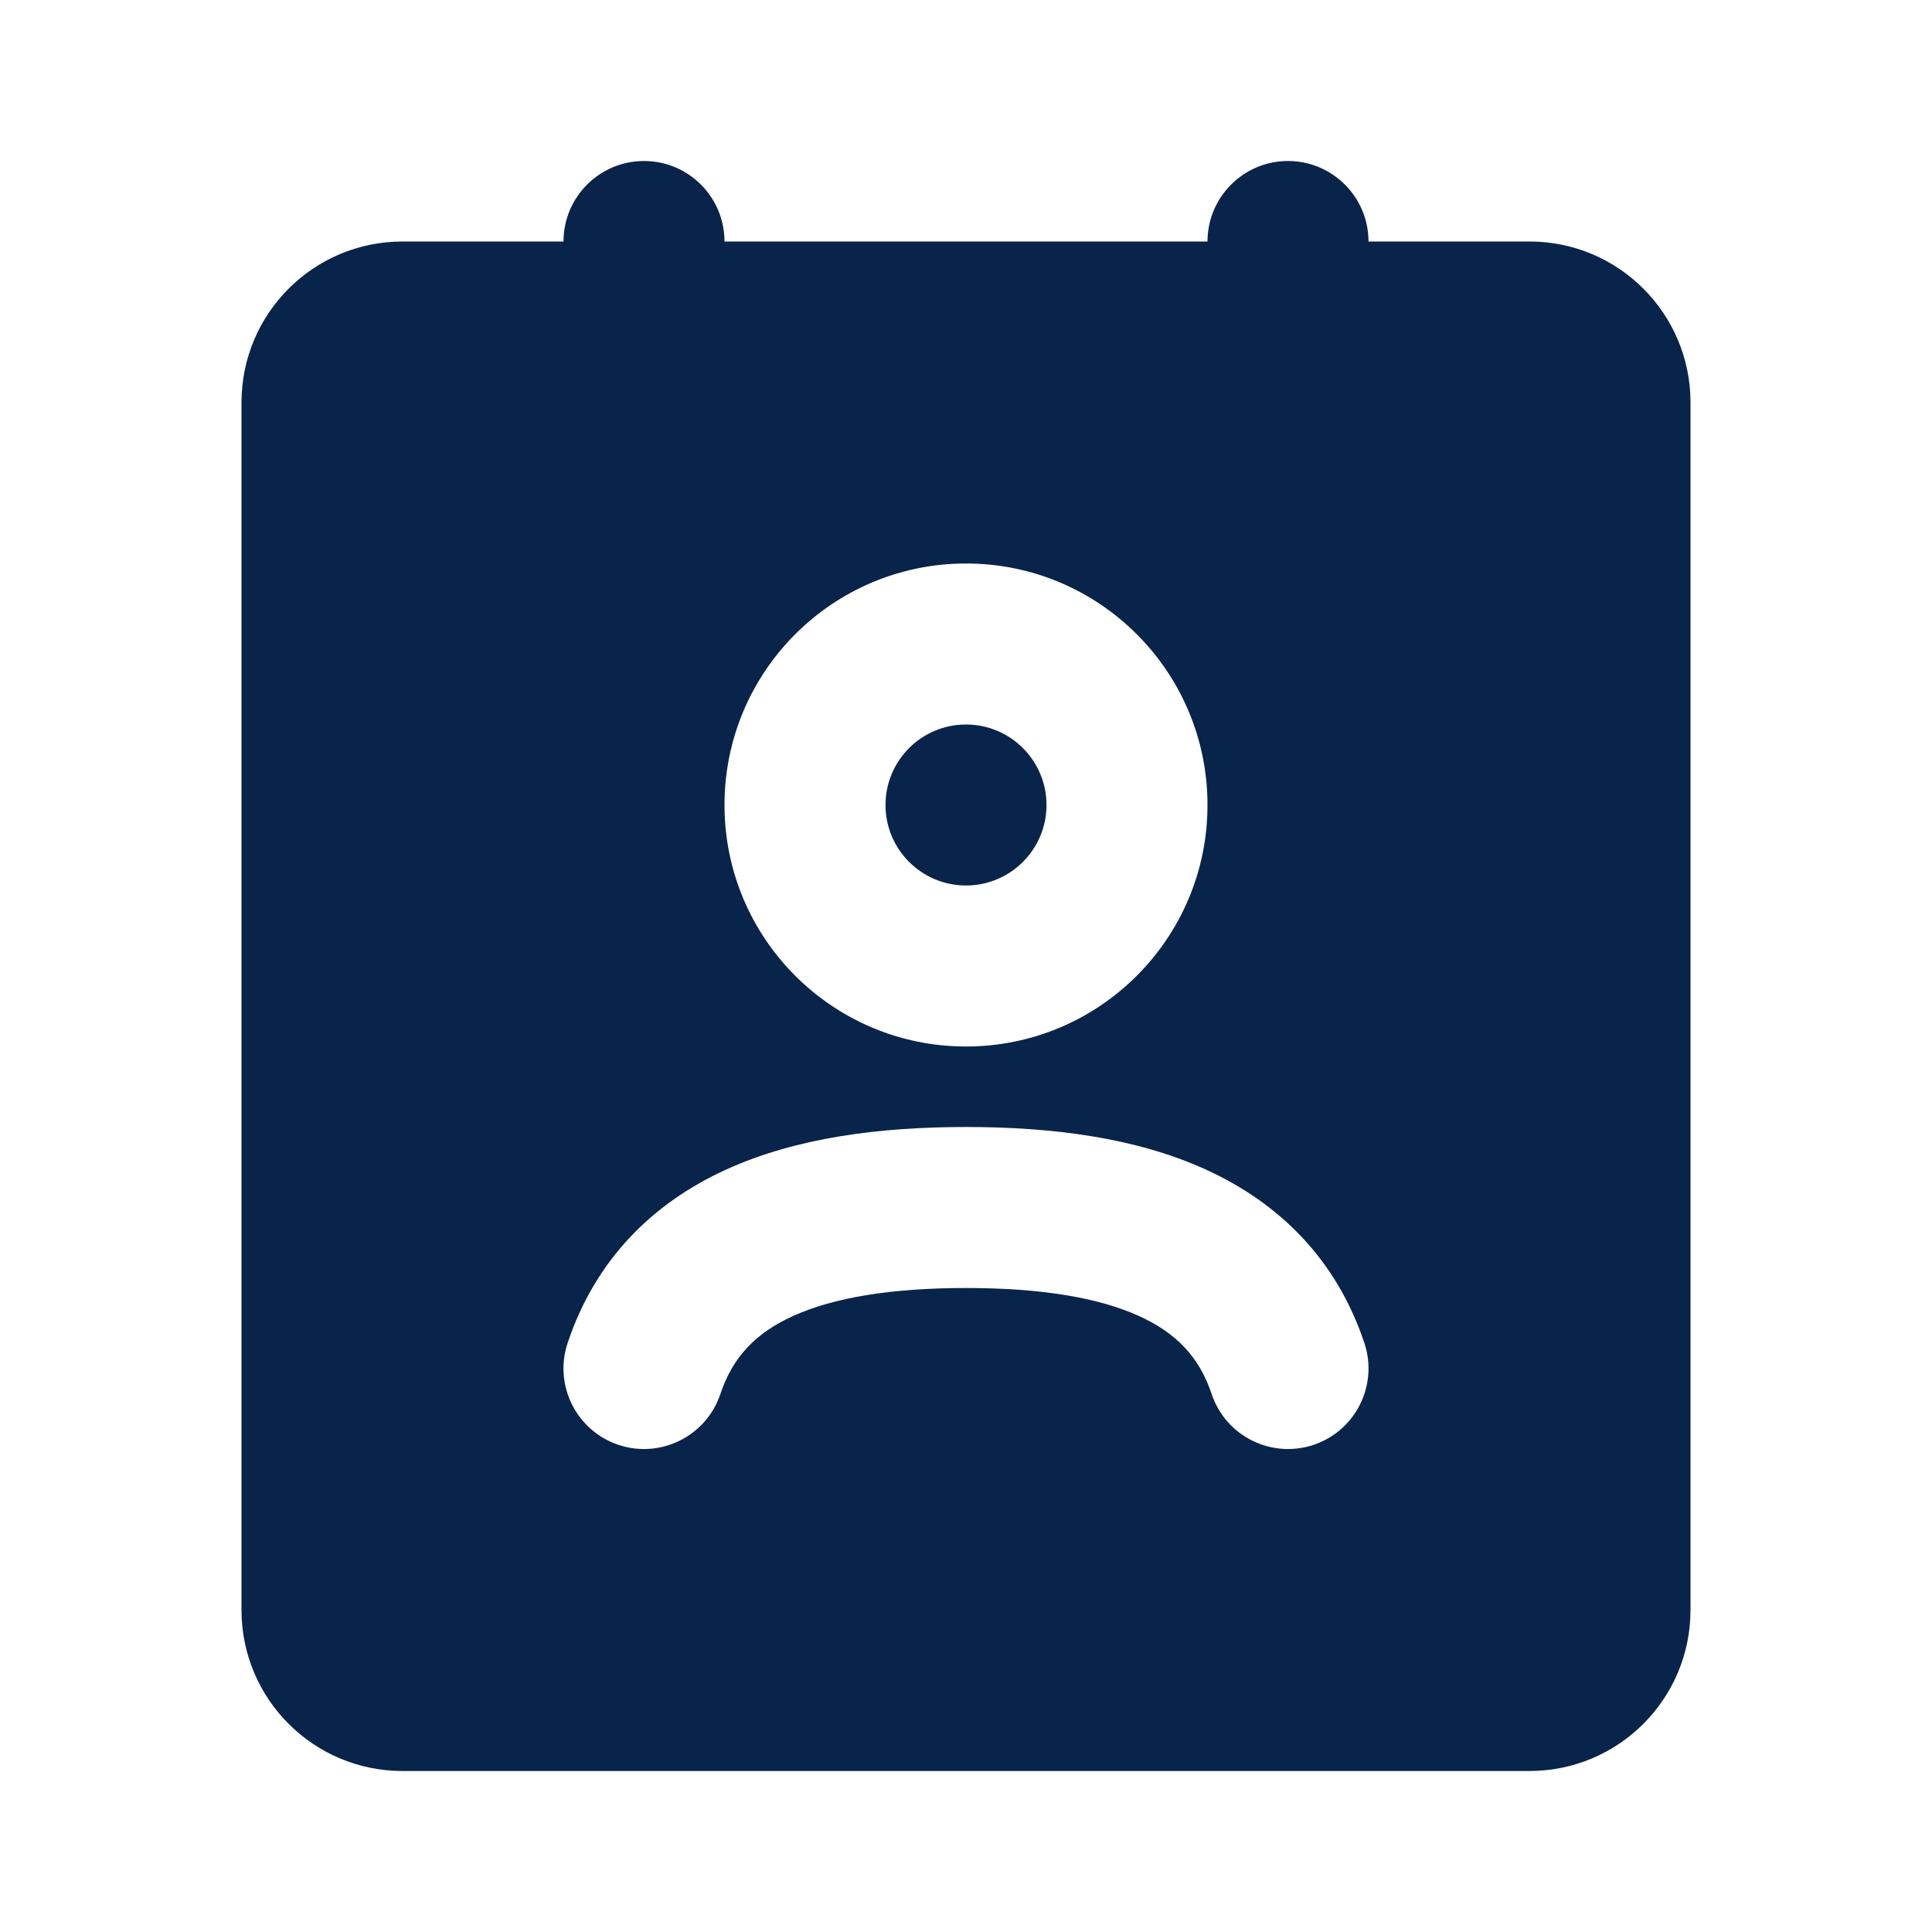 <?xml version="1.0" encoding="UTF-8"?>
<svg width="24px" height="24px" viewBox="0 0 24 24" version="1.1" xmlns="http://www.w3.org/2000/svg" xmlns:xlink="http://www.w3.org/1999/xlink">
    <title>contacts_2_fill</title>
    <g id="Icon" stroke="none" stroke-width="1" fill="none" fill-rule="evenodd">
        <g id="User" transform="translate(-624, -144)">
            <g id="contacts_2_fill" transform="translate(624, 144)">
                <path d="M24,0 L24,24 L0,24 L0,0 L24,0 Z M12.594,23.258 L12.582,23.259 L12.511,23.295 L12.492,23.299 L12.477,23.295 L12.406,23.259 C12.396,23.256 12.387,23.259 12.382,23.265 L12.378,23.276 L12.361,23.703 L12.366,23.724 L12.377,23.736 L12.48,23.81 L12.495,23.814 L12.507,23.81 L12.611,23.736 L12.623,23.72 L12.627,23.703 L12.61,23.276 C12.608,23.266 12.601,23.259 12.594,23.258 Z M12.858,23.145 L12.845,23.147 L12.66,23.24 L12.65,23.25 L12.647,23.261 L12.665,23.691 L12.67,23.703 L12.678,23.71 L12.879,23.803 C12.891,23.807 12.902,23.803 12.908,23.795 L12.912,23.781 L12.878,23.166 C12.875,23.155 12.867,23.147 12.858,23.145 Z M12.143,23.147 C12.133,23.142 12.122,23.145 12.116,23.153 L12.11,23.166 L12.076,23.781 C12.075,23.793 12.083,23.802 12.093,23.805 L12.108,23.803 L12.309,23.71 L12.319,23.702 L12.322,23.691 L12.34,23.261 L12.337,23.248 L12.328,23.24 L12.143,23.147 Z" id="MingCute" fill-rule="nonzero"></path>
                <path d="M8,2 C8.552,2 9,2.448 9,3 L15,3 C15,2.448 15.448,2 16,2 C16.552,2 17,2.448 17,3 L19,3 C20.105,3 21,3.895 21,5 L21,20 C21,21.105 20.105,22 19,22 L5,22 C3.895,22 3,21.105 3,20 L3,5 C3,3.895 3.895,3 5,3 L7,3 C7,2.448 7.448,2 8,2 Z M12,9 C11.448,9 11,9.448 11,10 C11,10.552 11.448,11 12,11 C12.552,11 13,10.552 13,10 C13,9.448 12.552,9 12,9 Z M9,10 C9,8.343 10.343,7 12,7 C13.657,7 15,8.343 15,10 C15,11.657 13.657,13 12,13 C10.343,13 9,11.657 9,10 Z M9.851,16.348 C9.388,16.558 9.101,16.859 8.949,17.316 C8.774,17.84 8.208,18.123 7.684,17.949 C7.16,17.774 6.877,17.208 7.051,16.684 C7.399,15.641 8.112,14.942 9.024,14.527 C9.897,14.13 10.935,14 12,14 C13.065,14 14.103,14.13 14.976,14.527 C15.888,14.942 16.601,15.641 16.949,16.684 C17.123,17.208 16.84,17.774 16.316,17.949 C15.792,18.123 15.226,17.84 15.051,17.316 C14.899,16.859 14.612,16.558 14.149,16.348 C13.647,16.12 12.935,16 12,16 C11.065,16 10.353,16.12 9.851,16.348 Z" id="形状" fill="#09244B"></path>
            </g>
        </g>
    </g>
</svg>